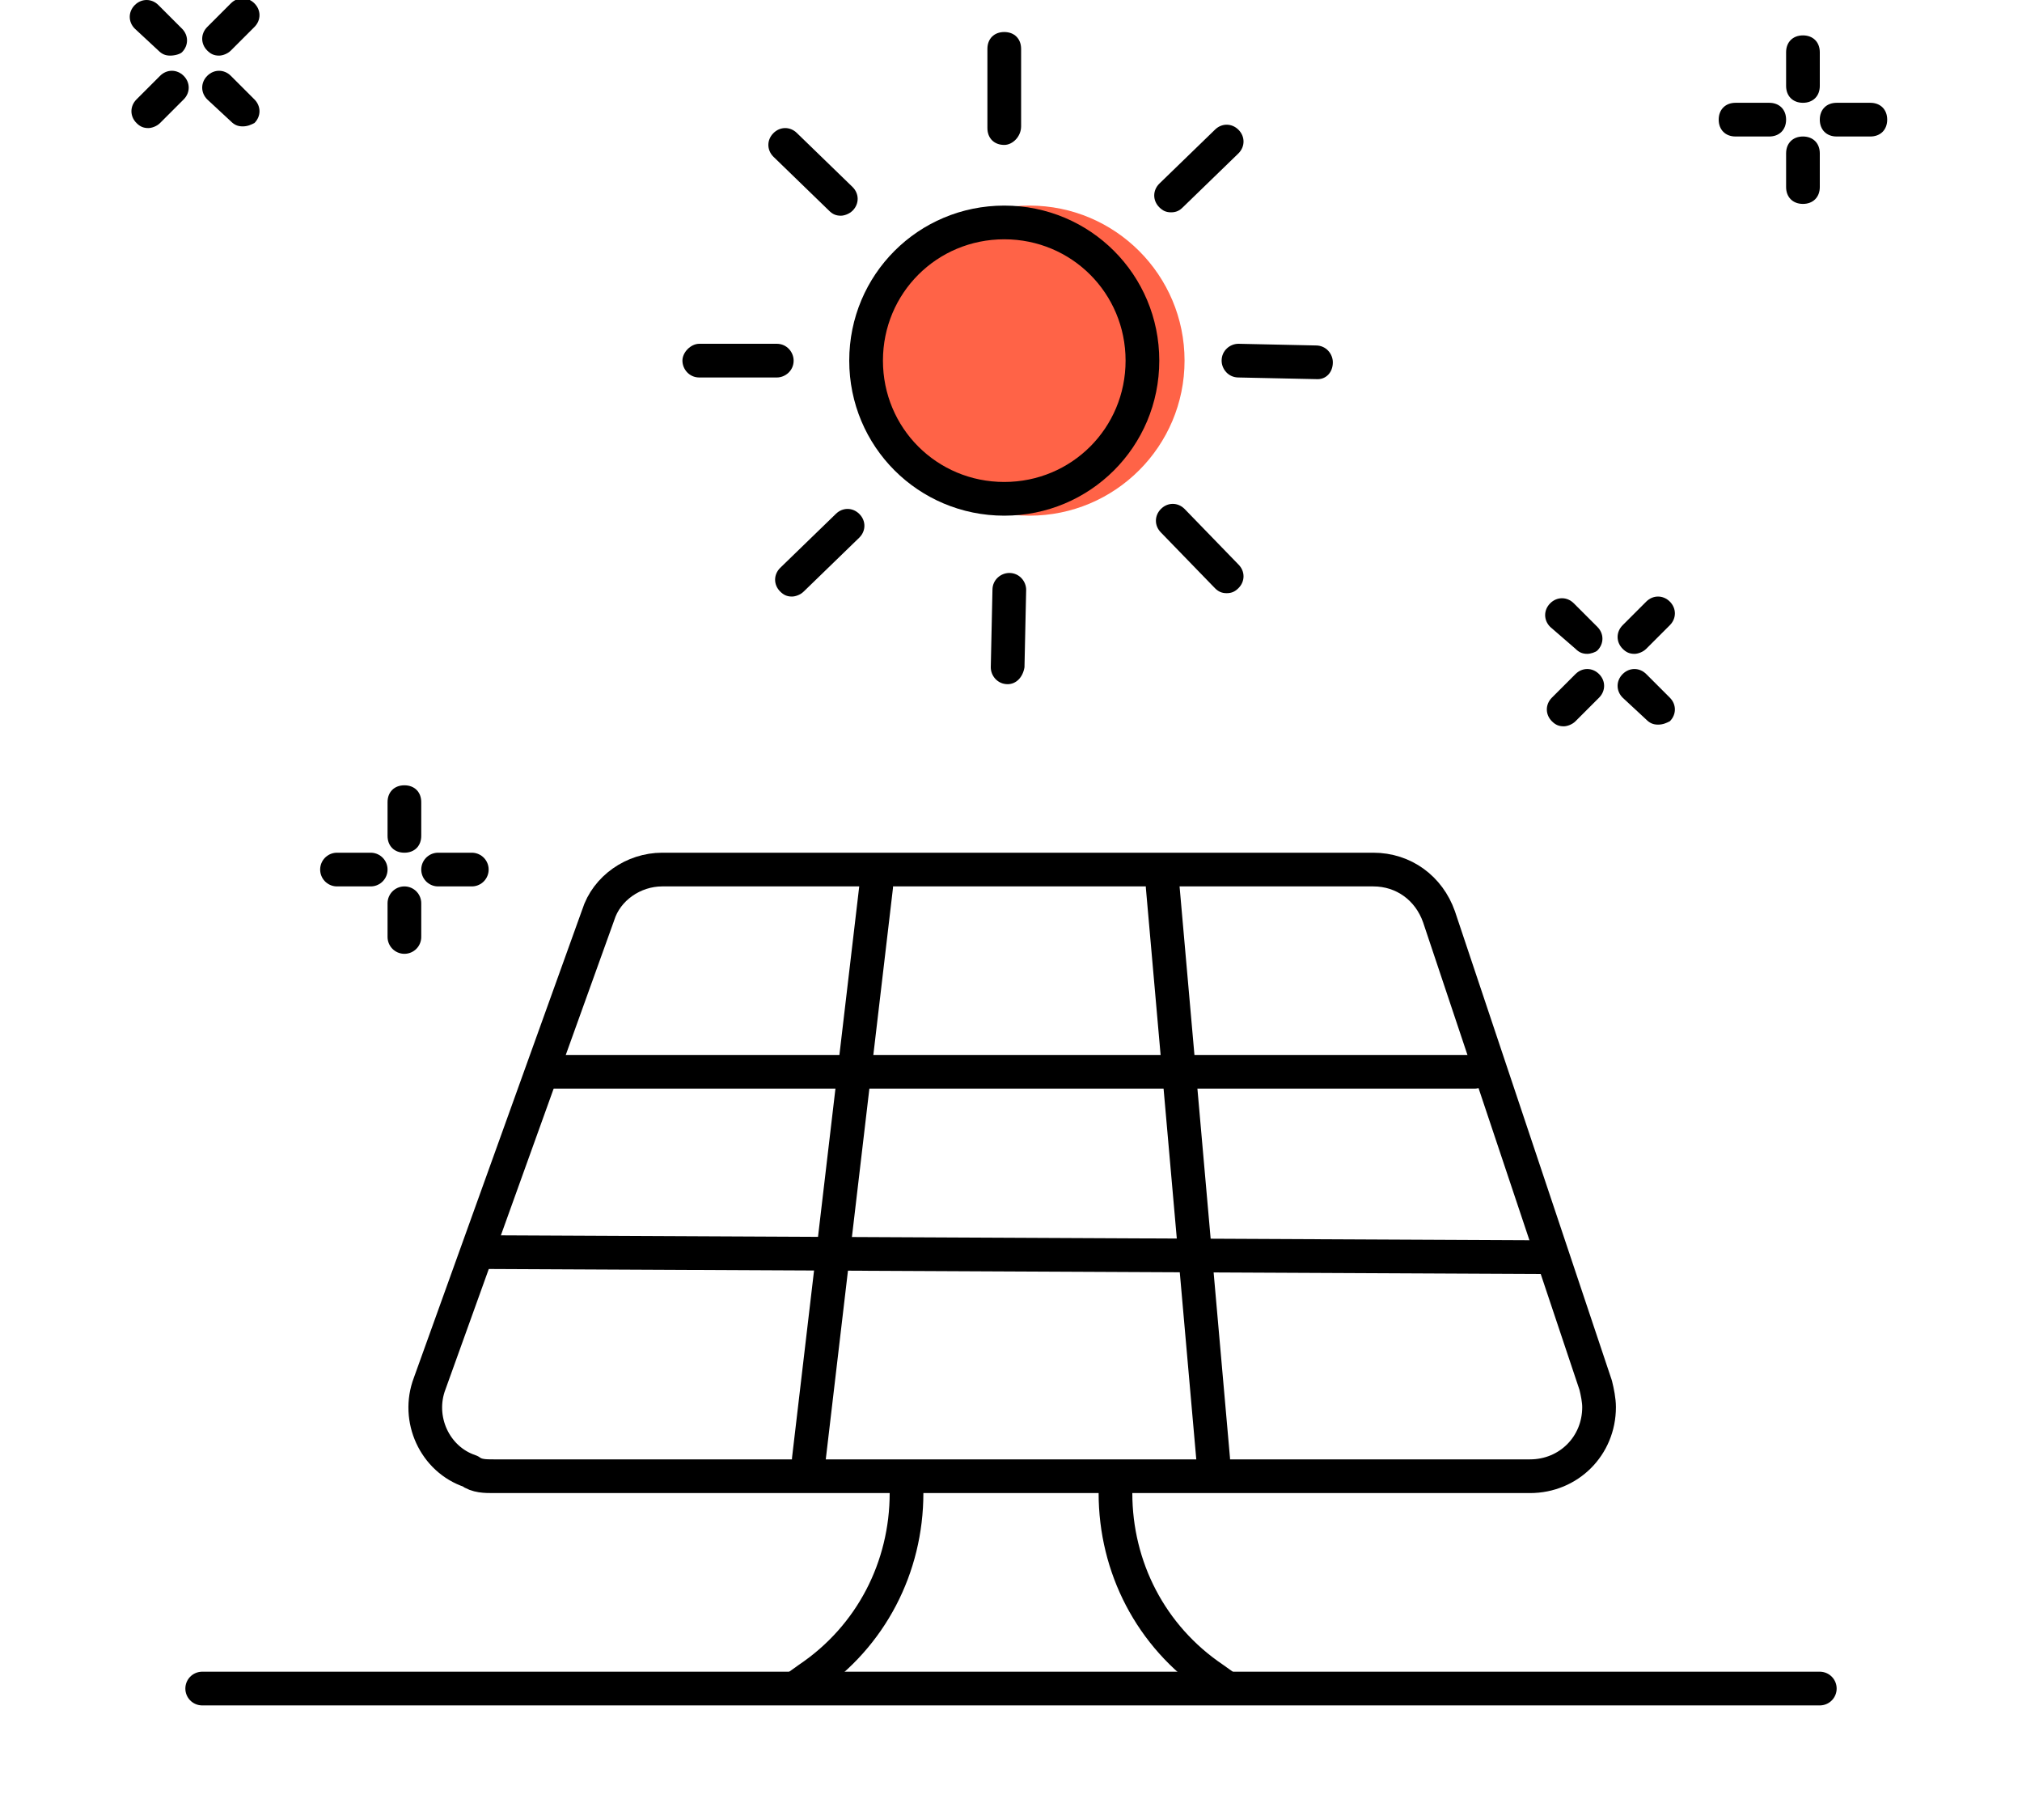 <?xml version="1.0" encoding="utf-8"?>
<!-- Generator: Adobe Illustrator 25.4.1, SVG Export Plug-In . SVG Version: 6.00 Build 0)  -->
<svg version="1.1" id="Layer_1" xmlns="http://www.w3.org/2000/svg" xmlns:xlink="http://www.w3.org/1999/xlink" x="0px" y="0px"
	 viewBox="0 0 120 108" style="enable-background:new 0 0 120 108;" xml:space="preserve">
<style type="text/css">
	.st0{fill:none;stroke:#000000;stroke-width:2;stroke-linecap:round;stroke-linejoin:round;}
	.st1{fill:#FF6347;}
</style>
<line class="st0" x1="108" y1="100.2" x2="12" y2="100.2"/>
<path class="st0" d="M29.3,87.6h61.5c2.3,0,4.1-1.8,4.1-4.1c0-0.4-0.1-0.9-0.2-1.3l-9.3-27.8c-0.6-1.7-2.1-2.8-3.9-2.8H39.3
	c-1.7,0-3.3,1.1-3.8,2.7l-10,27.8c-0.8,2.1,0.3,4.5,2.4,5.2C28.3,87.6,28.8,87.6,29.3,87.6z"/>
<line class="st0" x1="32.5" y1="63.6" x2="87.5" y2="63.6"/>
<line class="st0" x1="28.5" y1="74.3" x2="91.5" y2="74.6"/>
<line class="st0" x1="52" y1="52.6" x2="48" y2="86.6"/>
<line class="st0" x1="69" y1="52.6" x2="72" y2="86.6"/>
<path class="st0" d="M53.8,88.6L53.8,88.6c0,4.4-2.1,8.5-5.8,11l-0.7,0.5"/>
<path class="st0" d="M66.2,88.6L66.2,88.6c0,4.4,2.1,8.5,5.8,11l0.7,0.5"/>
<g>
	<circle class="st1" cx="61.1" cy="21.4" r="9.2"/>
</g>
<g>
	<path d="M59.6,14.2c4,0,7.2,3.2,7.2,7.2s-3.2,7.2-7.2,7.2s-7.2-3.2-7.2-7.2l0,0C52.4,17.4,55.6,14.2,59.6,14.2 M59.6,12.2
		c-5.1,0-9.2,4.1-9.2,9.2s4.1,9.2,9.2,9.2s9.2-4.1,9.2-9.2l0,0C68.8,16.3,64.7,12.2,59.6,12.2z"/>
</g>
<g>
	<path d="M59.6,8.6c-0.6,0-1-0.4-1-1V2.9c0-0.6,0.4-1,1-1s1,0.4,1,1v4.6C60.6,8.1,60.1,8.6,59.6,8.6z"/>
</g>
<g>
	<path d="M46.1,22.4L46.1,22.4h-4.6c-0.6,0-1-0.5-1-1s0.5-1,1-1l0,0h4.6c0.6,0,1,0.5,1,1C47.1,22,46.6,22.4,46.1,22.4z"/>
</g>
<g>
	<path d="M59.8,40.6C59.7,40.6,59.7,40.6,59.8,40.6c-0.6,0-1-0.5-1-1l0.1-4.6c0-0.6,0.5-1,1-1c0.6,0,1,0.5,1,1l-0.1,4.6
		C60.7,40.2,60.3,40.6,59.8,40.6z"/>
</g>
<g>
	<path d="M78.2,22.5C78.2,22.5,78.1,22.5,78.2,22.5l-4.7-0.1c-0.6,0-1-0.5-1-1c0-0.6,0.5-1,1-1l4.6,0.1c0.6,0,1,0.5,1,1
		C79.1,22.1,78.7,22.5,78.2,22.5z"/>
</g>
<g>
	<path d="M49.9,12.8c-0.3,0-0.5-0.1-0.7-0.3l-3.3-3.2c-0.4-0.4-0.4-1,0-1.4s1-0.4,1.4,0l3.3,3.2c0.4,0.4,0.4,1,0,1.4
		C50.4,12.7,50.1,12.8,49.9,12.8z"/>
</g>
<g>
	<path d="M47,35.4c-0.3,0-0.5-0.1-0.7-0.3c-0.4-0.4-0.4-1,0-1.4l3.3-3.2c0.4-0.4,1-0.4,1.4,0c0.4,0.4,0.4,1,0,1.4l-3.3,3.2
		C47.5,35.3,47.2,35.4,47,35.4z"/>
</g>
<g>
	<path d="M72.8,35.2c-0.3,0-0.5-0.1-0.7-0.3l-3.2-3.3c-0.4-0.4-0.4-1,0-1.4s1-0.4,1.4,0l3.2,3.3c0.4,0.4,0.4,1,0,1.4
		C73.3,35.1,73.1,35.2,72.8,35.2z"/>
</g>
<g>
	<path d="M69.5,12.6c-0.3,0-0.5-0.1-0.7-0.3c-0.4-0.4-0.4-1,0-1.4l3.3-3.2c0.4-0.4,1-0.4,1.4,0s0.4,1,0,1.4l-3.3,3.2
		C70,12.5,69.8,12.6,69.5,12.6z"/>
</g>
<g>
	<path d="M107,6.1c-0.6,0-1-0.4-1-1v-2c0-0.6,0.4-1,1-1s1,0.4,1,1v2C108,5.7,107.6,6.1,107,6.1z"/>
</g>
<g>
	<path d="M107,12.1c-0.6,0-1-0.4-1-1v-2c0-0.6,0.4-1,1-1s1,0.4,1,1v2C108,11.7,107.6,12.1,107,12.1z"/>
</g>
<g>
	<path d="M111,8.1h-2c-0.6,0-1-0.4-1-1s0.4-1,1-1h2c0.6,0,1,0.4,1,1S111.6,8.1,111,8.1z"/>
</g>
<g>
	<path d="M105,8.1h-2c-0.6,0-1-0.4-1-1s0.4-1,1-1h2c0.6,0,1,0.4,1,1S105.6,8.1,105,8.1z"/>
</g>
<g>
	<path d="M24,50.6c-0.6,0-1-0.4-1-1v-2c0-0.6,0.4-1,1-1s1,0.4,1,1v2C25,50.2,24.6,50.6,24,50.6z"/>
</g>
<line class="st0" x1="24" y1="55.6" x2="24" y2="53.6"/>
<line class="st0" x1="26" y1="51.6" x2="28" y2="51.6"/>
<line class="st0" x1="20" y1="51.6" x2="22" y2="51.6"/>
<g>
	<path d="M94.2,38.8c-0.3,0-0.5-0.1-0.7-0.3L92,37.2c-0.4-0.4-0.4-1,0-1.4s1-0.4,1.4,0l1.4,1.4c0.4,0.4,0.4,1,0,1.4
		C94.7,38.7,94.4,38.8,94.2,38.8z"/>
</g>
<g>
	<path d="M98.4,43c-0.3,0-0.5-0.1-0.7-0.3l-1.4-1.3c-0.4-0.4-0.4-1,0-1.4s1-0.4,1.4,0l1.4,1.4c0.4,0.4,0.4,1,0,1.4
		C98.9,42.9,98.7,43,98.4,43z"/>
</g>
<g>
	<path d="M97,38.8c-0.3,0-0.5-0.1-0.7-0.3c-0.4-0.4-0.4-1,0-1.4l1.4-1.4c0.4-0.4,1-0.4,1.4,0s0.4,1,0,1.4l-1.4,1.4
		C97.5,38.7,97.2,38.8,97,38.8z"/>
</g>
<g>
	<path d="M92.8,43.1c-0.3,0-0.5-0.1-0.7-0.3c-0.4-0.4-0.4-1,0-1.4l1.4-1.4c0.4-0.4,1-0.4,1.4,0s0.4,1,0,1.4l-1.4,1.4
		C93.3,43,93,43.1,92.8,43.1z"/>
</g>
<g>
	<path d="M10.1,3.3C9.8,3.3,9.6,3.2,9.4,3L8,1.7c-0.4-0.4-0.4-1,0-1.4c0.4-0.4,1-0.4,1.4,0l1.4,1.4c0.4,0.4,0.4,1,0,1.4
		C10.7,3.2,10.4,3.3,10.1,3.3z"/>
</g>
<g>
	<path d="M14.4,7.5c-0.3,0-0.5-0.1-0.7-0.3l-1.4-1.3c-0.4-0.4-0.4-1,0-1.4s1-0.4,1.4,0l1.4,1.4c0.4,0.4,0.4,1,0,1.4
		C14.9,7.4,14.7,7.5,14.4,7.5z"/>
</g>
<g>
	<path d="M13,3.3c-0.3,0-0.5-0.1-0.7-0.3c-0.4-0.4-0.4-1,0-1.4l1.4-1.4c0.4-0.4,1-0.4,1.4,0s0.4,1,0,1.4L13.7,3
		C13.5,3.2,13.2,3.3,13,3.3z"/>
</g>
<g>
	<path d="M8.8,7.6c-0.3,0-0.5-0.1-0.7-0.3c-0.4-0.4-0.4-1,0-1.4l1.4-1.4c0.4-0.4,1-0.4,1.4,0s0.4,1,0,1.4L9.5,7.3
		C9.3,7.5,9,7.6,8.8,7.6z"/>
</g>
</svg>
